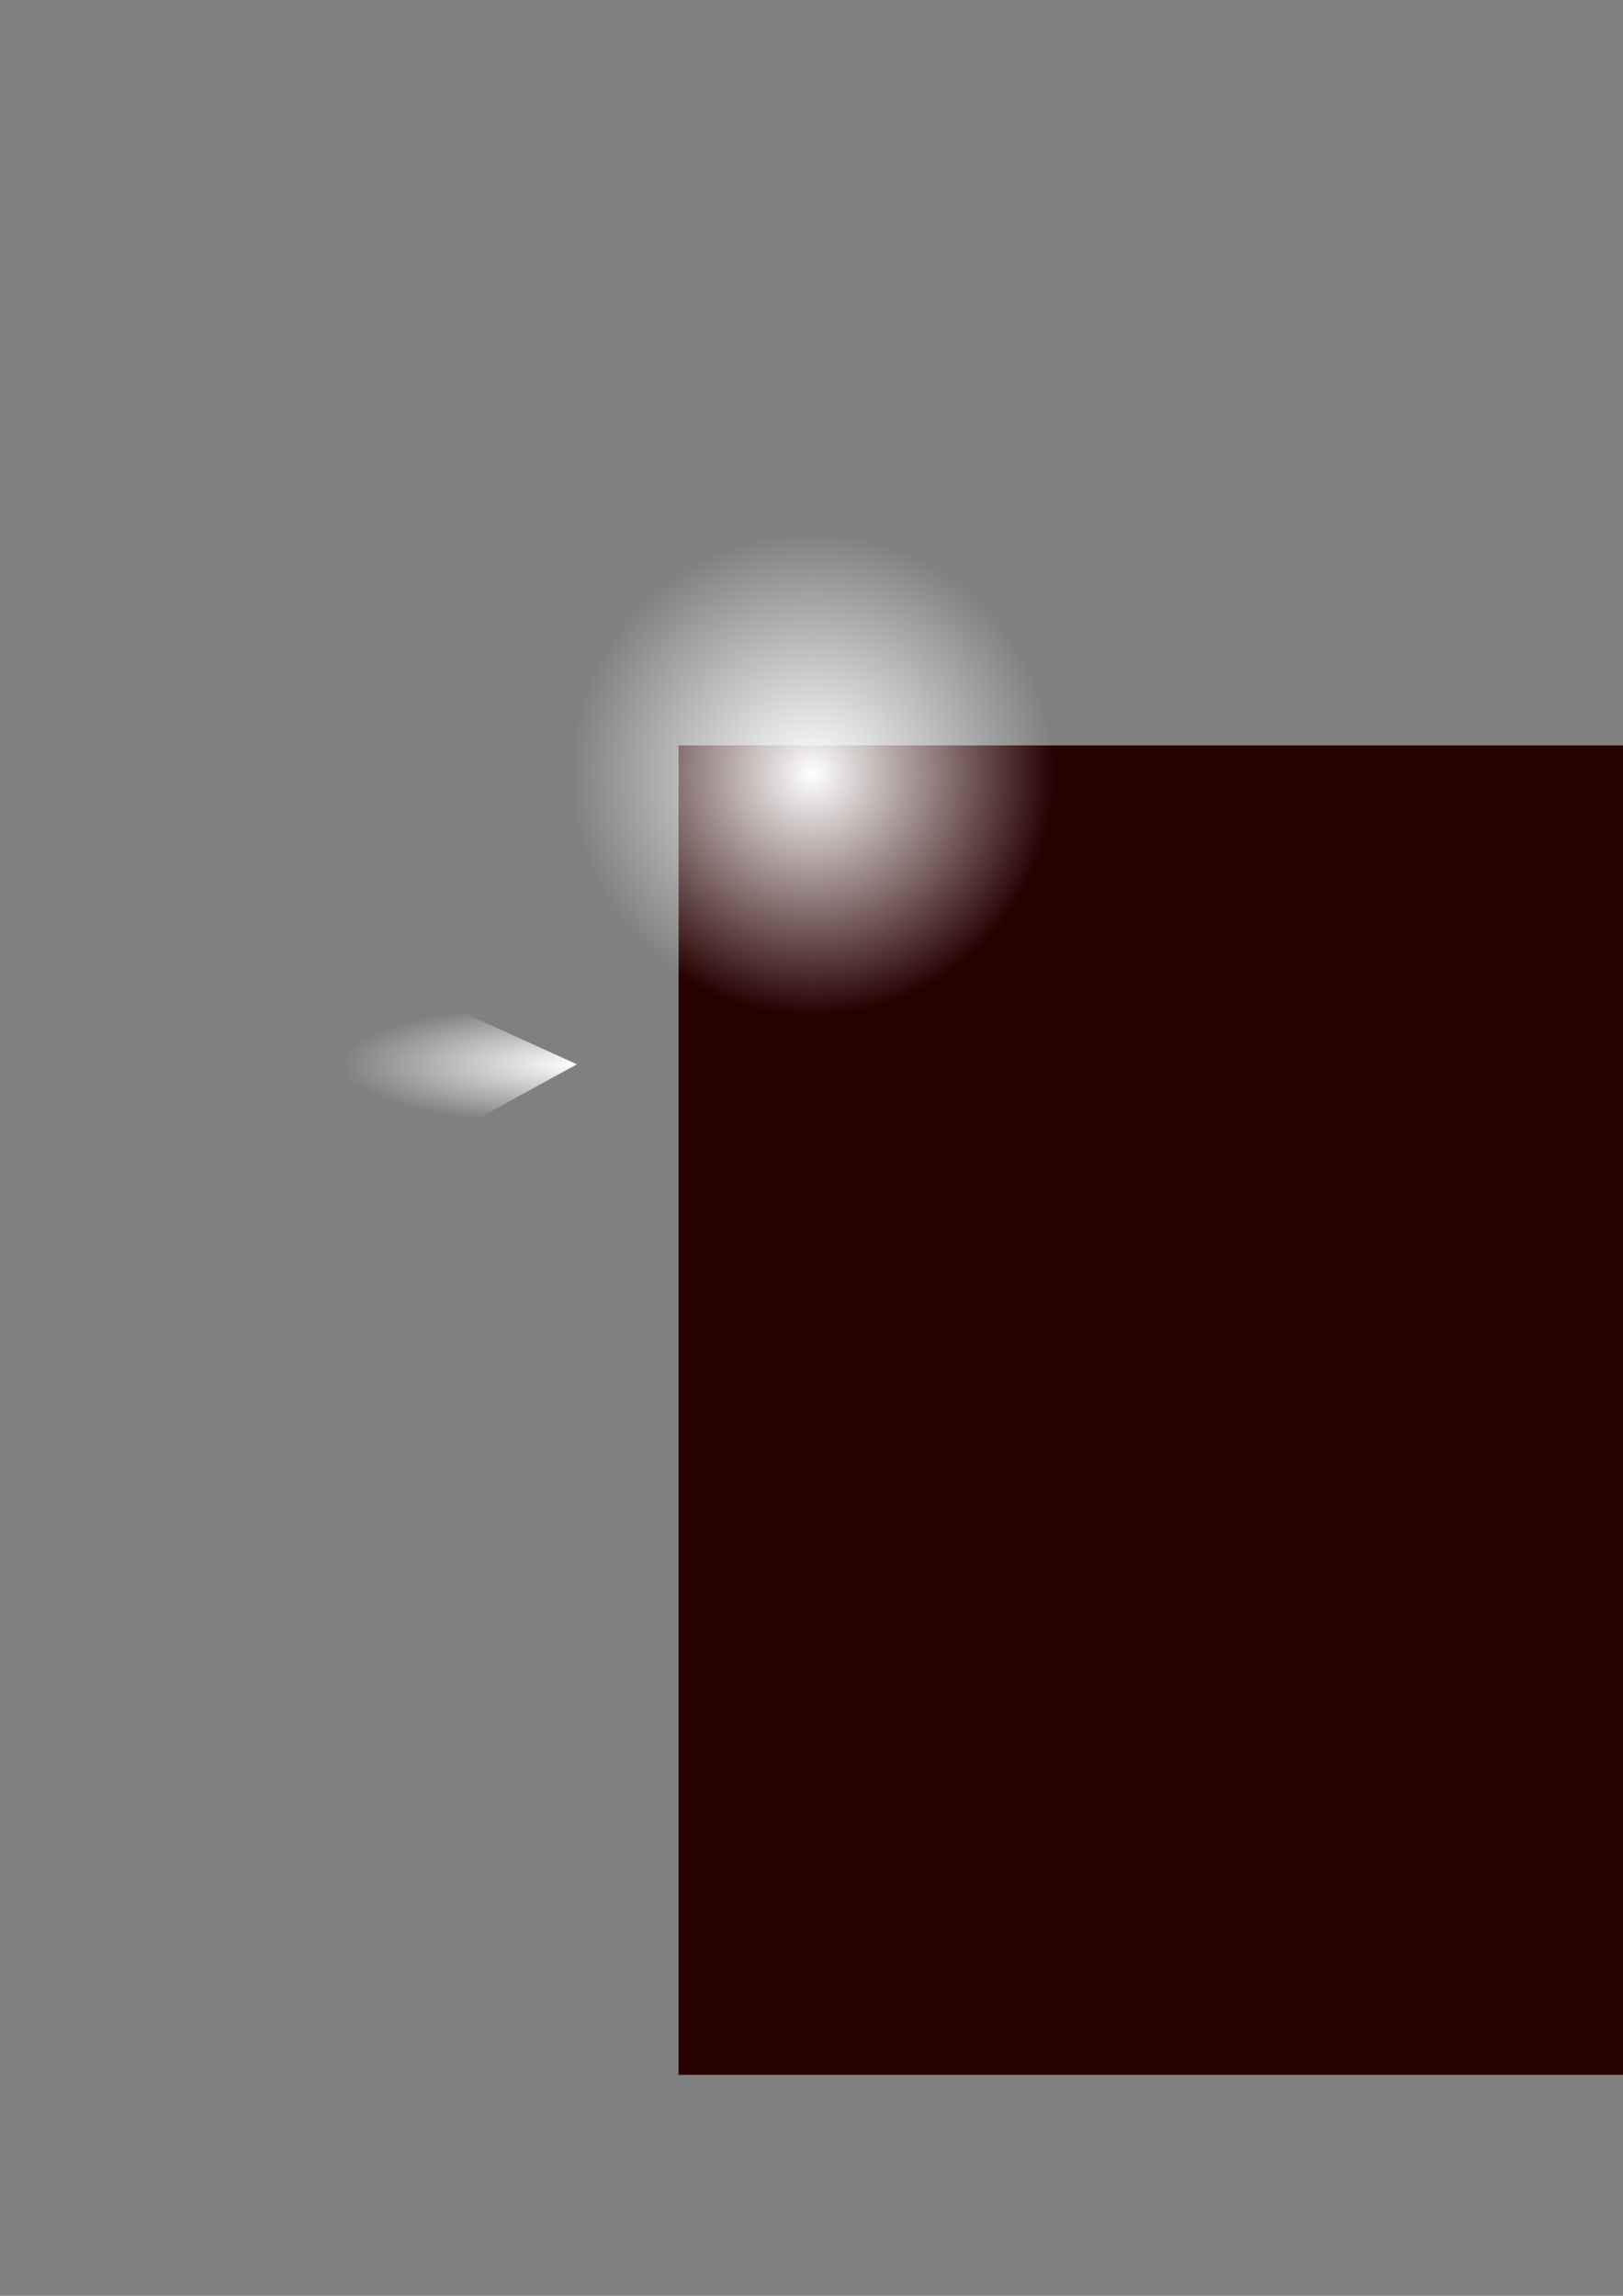 <?xml version="1.0" encoding="UTF-8" standalone="no"?>
<!-- Created with Inkscape (http://www.inkscape.org/) -->

<svg
   xmlns:dc="http://purl.org/dc/elements/1.1/"
   xmlns:cc="http://creativecommons.org/ns#"
   xmlns:rdf="http://www.w3.org/1999/02/22-rdf-syntax-ns#"
   xmlns:svg="http://www.w3.org/2000/svg"
   xmlns="http://www.w3.org/2000/svg"
   xmlns:xlink="http://www.w3.org/1999/xlink"
   xmlns:sodipodi="http://sodipodi.sourceforge.net/DTD/sodipodi-0.dtd"
   xmlns:inkscape="http://www.inkscape.org/namespaces/inkscape"
   width="210mm"
   height="297mm"
   viewBox="0 0 210 297"
   version="1.1"
   id="svg8"
   inkscape:version="0.92.5 (2060ec1f9f, 2020-04-08)"
   sodipodi:docname="drawing.svg">
  <rect x="0" y="0" width="210" height="297" fill="#808080" stroke="none"/>
  <defs
     id="defs2">
    <linearGradient
       inkscape:collect="always"
       id="linearGradient829">
      <stop
         style="stop-color:#ffffff;stop-opacity:1;"
         offset="0"
         id="stop825" />
      <stop
         style="stop-color:#ffffff;stop-opacity:0;"
         offset="1"
         id="stop827" />
    </linearGradient>
    <radialGradient
       inkscape:collect="always"
       xlink:href="#linearGradient829"
       id="radialGradient831"
       cx="114.527"
       cy="78.53"
       fx="114.527"
       fy="78.53"
       r="31.372"
       gradientUnits="userSpaceOnUse"
       gradientTransform="translate(-9.449,21.545)" />
    <radialGradient
       inkscape:collect="always"
       xlink:href="#linearGradient829"
       id="radialGradient4609"
       cx="74.65"
       cy="137.667"
       fx="74.65"
       fy="137.667"
       r="15.43"
       gradientTransform="matrix(-4.2353609e-7,-0.51,1.978,-1.6424271e-6,-197.662,175.761)"
       gradientUnits="userSpaceOnUse" />
  </defs>
  <sodipodi:namedview
     id="base"
     pagecolor="#ffffff"
     bordercolor="#666666"
     borderopacity="1.0"
     inkscape:pageopacity="0.0"
     inkscape:pageshadow="2"
     inkscape:zoom="0.98994949"
     inkscape:cx="70.436647"
     inkscape:cy="416.10512"
     inkscape:document-units="mm"
     inkscape:current-layer="layer1"
     showgrid="false"
     inkscape:window-width="1920"
     inkscape:window-height="1021"
     inkscape:window-x="0"
     inkscape:window-y="31"
     inkscape:window-maximized="1" />
  <g
     inkscape:label="Layer 1"
     inkscape:groupmode="layer"
     id="layer1">
    <rect
       style="fill:#270000;fill-opacity:1;stroke:none;stroke-width:0.265"
       id="rect833"
       width="174.625"
       height="171.979"
       x="87.802"
       y="96.434" />
    <rect
       style="fill:url(#radialGradient831);fill-opacity:1;stroke-width:0.265"
       id="rect10"
       width="62.744"
       height="62.744"
       x="73.705"
       y="68.702"
       inkscape:export-xdpi="284"
       inkscape:export-ydpi="284" />
    <path
       style="fill:url(#radialGradient4609);stroke:none;stroke-width:0.265px;stroke-linecap:butt;stroke-linejoin:miter;stroke-opacity:1;fill-opacity:1"
       d="m 44.223,123.887 30.427,13.796 -29.671,16.253 z"
       id="path4599"
       inkscape:connector-curvature="0"
       inkscape:export-xdpi="284"
       inkscape:export-ydpi="284"
       inkscape:export-filename="/home/denis/Документы/godot/gd-trains/assets/path4599.png" />
  </g>
</svg>
